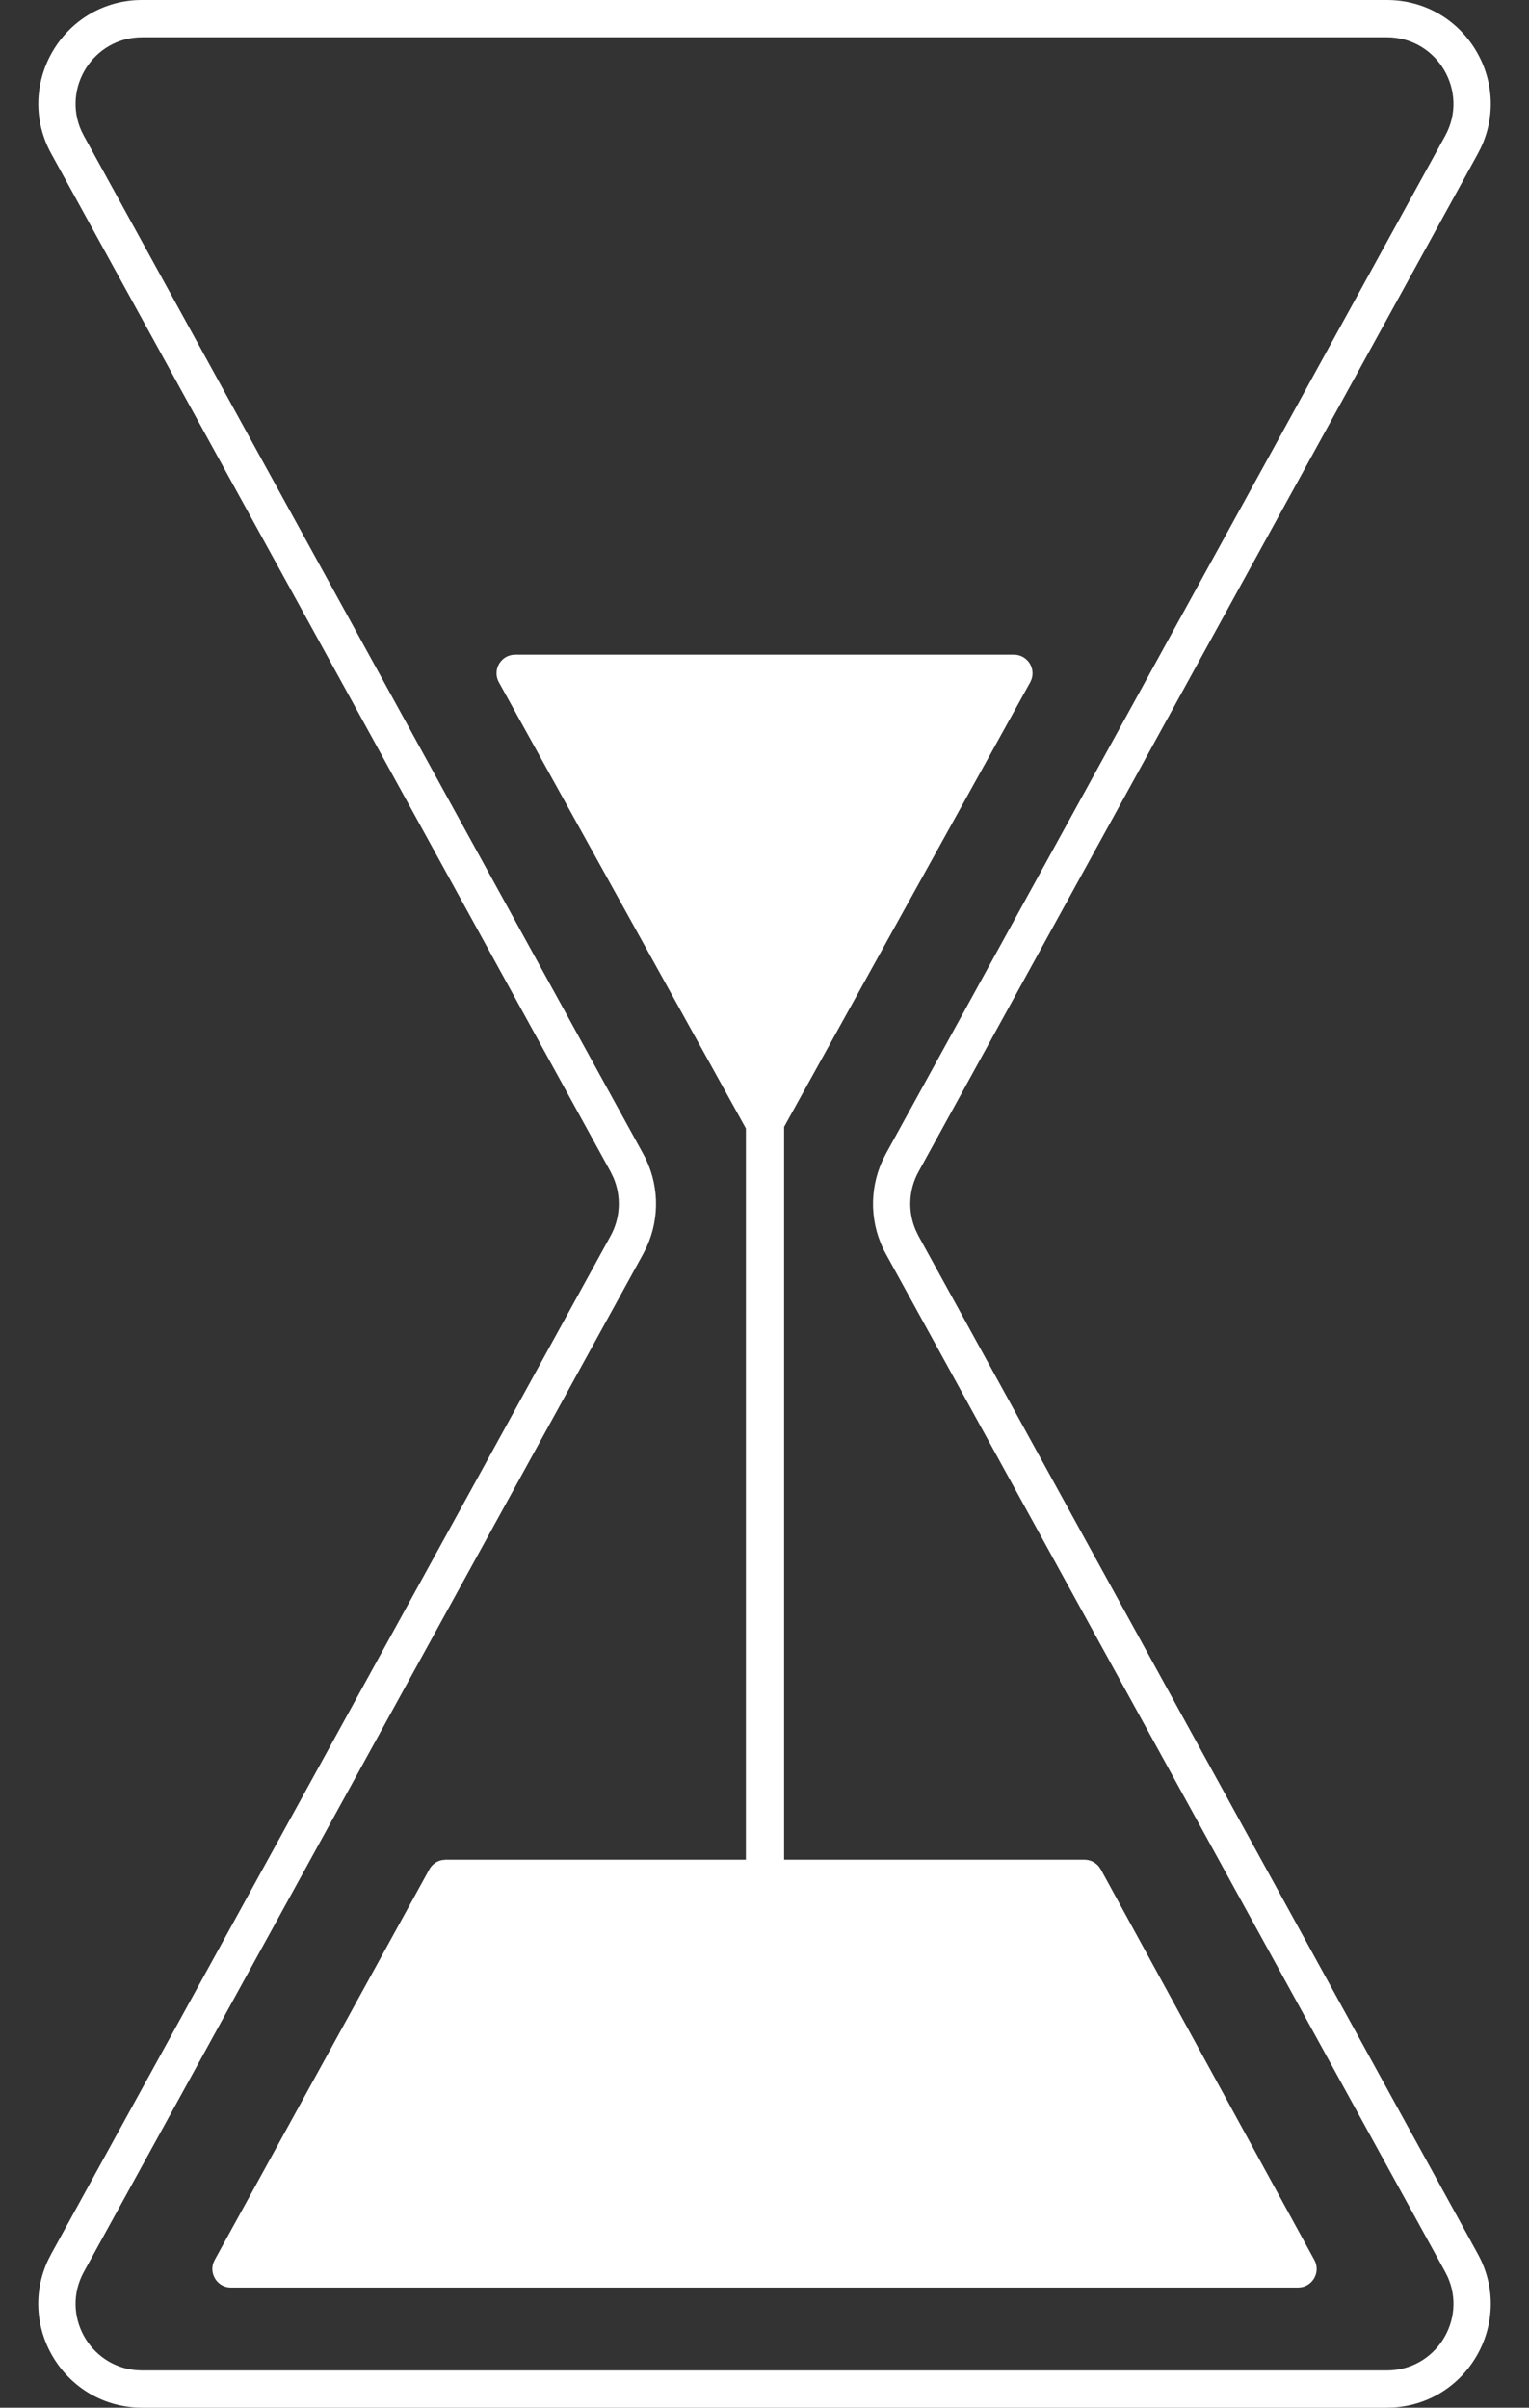 <?xml version="1.0" encoding="UTF-8"?>
<svg version="1.1" viewBox="0 0 40 63" xmlns="http://www.w3.org/2000/svg">
<rect x="0" y="0" width="40" height="63" fill="#333333" stroke="none"/>
<title>Icons / Hourglass</title>
<desc>Created with Sketch.</desc>
<g fill="none" fill-rule="evenodd">
<g fill="#fff">
<path d="m36.28-2.8422e-14c2.009 0 3.302 2.093 2.458 3.873l-0.078 0.152-14.632 26.637c-0.258 0.469-0.283 1.029-0.077 1.517l0.077 0.16 14.632 26.636c0.968 1.761-0.244 3.902-2.21 4.02l-0.17 0.005h-32.558c-2.009 0-3.304-2.093-2.459-3.873l0.078-0.152 14.632-26.636c0.258-0.47 0.284-1.03 0.078-1.518l-0.077-0.16-14.632-26.637c-0.968-1.761 0.244-3.902 2.211-4.02l0.17-0.005h32.558zm0 0.975h-32.558c-1.278 0-2.105 1.32-1.59 2.456l0.063 0.125 14.632 26.637c0.415 0.756 0.444 1.66 0.089 2.438l-0.089 0.177-14.632 26.636c-0.616 1.12 0.144 2.48 1.387 2.576l0.14 0.005h32.558c1.277 0 2.104-1.32 1.589-2.456l-0.063-0.125-14.632-26.636c-0.415-0.756-0.444-1.661-0.089-2.438l0.089-0.177 14.632-26.637c0.638-1.161-0.202-2.581-1.526-2.581zm-9.756 16.155c0.343 0 0.569 0.34 0.461 0.647l-0.034 0.076-6.438 11.632v19.176l7.857 3.766e-4c0.148 0 0.287 0.068 0.379 0.181l0.049 0.073 5.587 10.22c0.164 0.3-0.024 0.661-0.345 0.714l-0.083 0.007h-27.914c-0.342 0-0.569-0.338-0.461-0.646l0.034-0.076 5.615-10.22c0.071-0.13 0.197-0.219 0.34-0.245l0.087-0.008 7.855-3.766e-4 2.643e-4 -19.134c-0.317-0.572-0.403-0.727-1.873-3.384-1.486-2.684-3.041-5.493-4.589-8.29-0.166-0.3 0.021-0.662 0.343-0.716l0.083-0.007h13.047z"/>
</g>
</g>
</svg>
